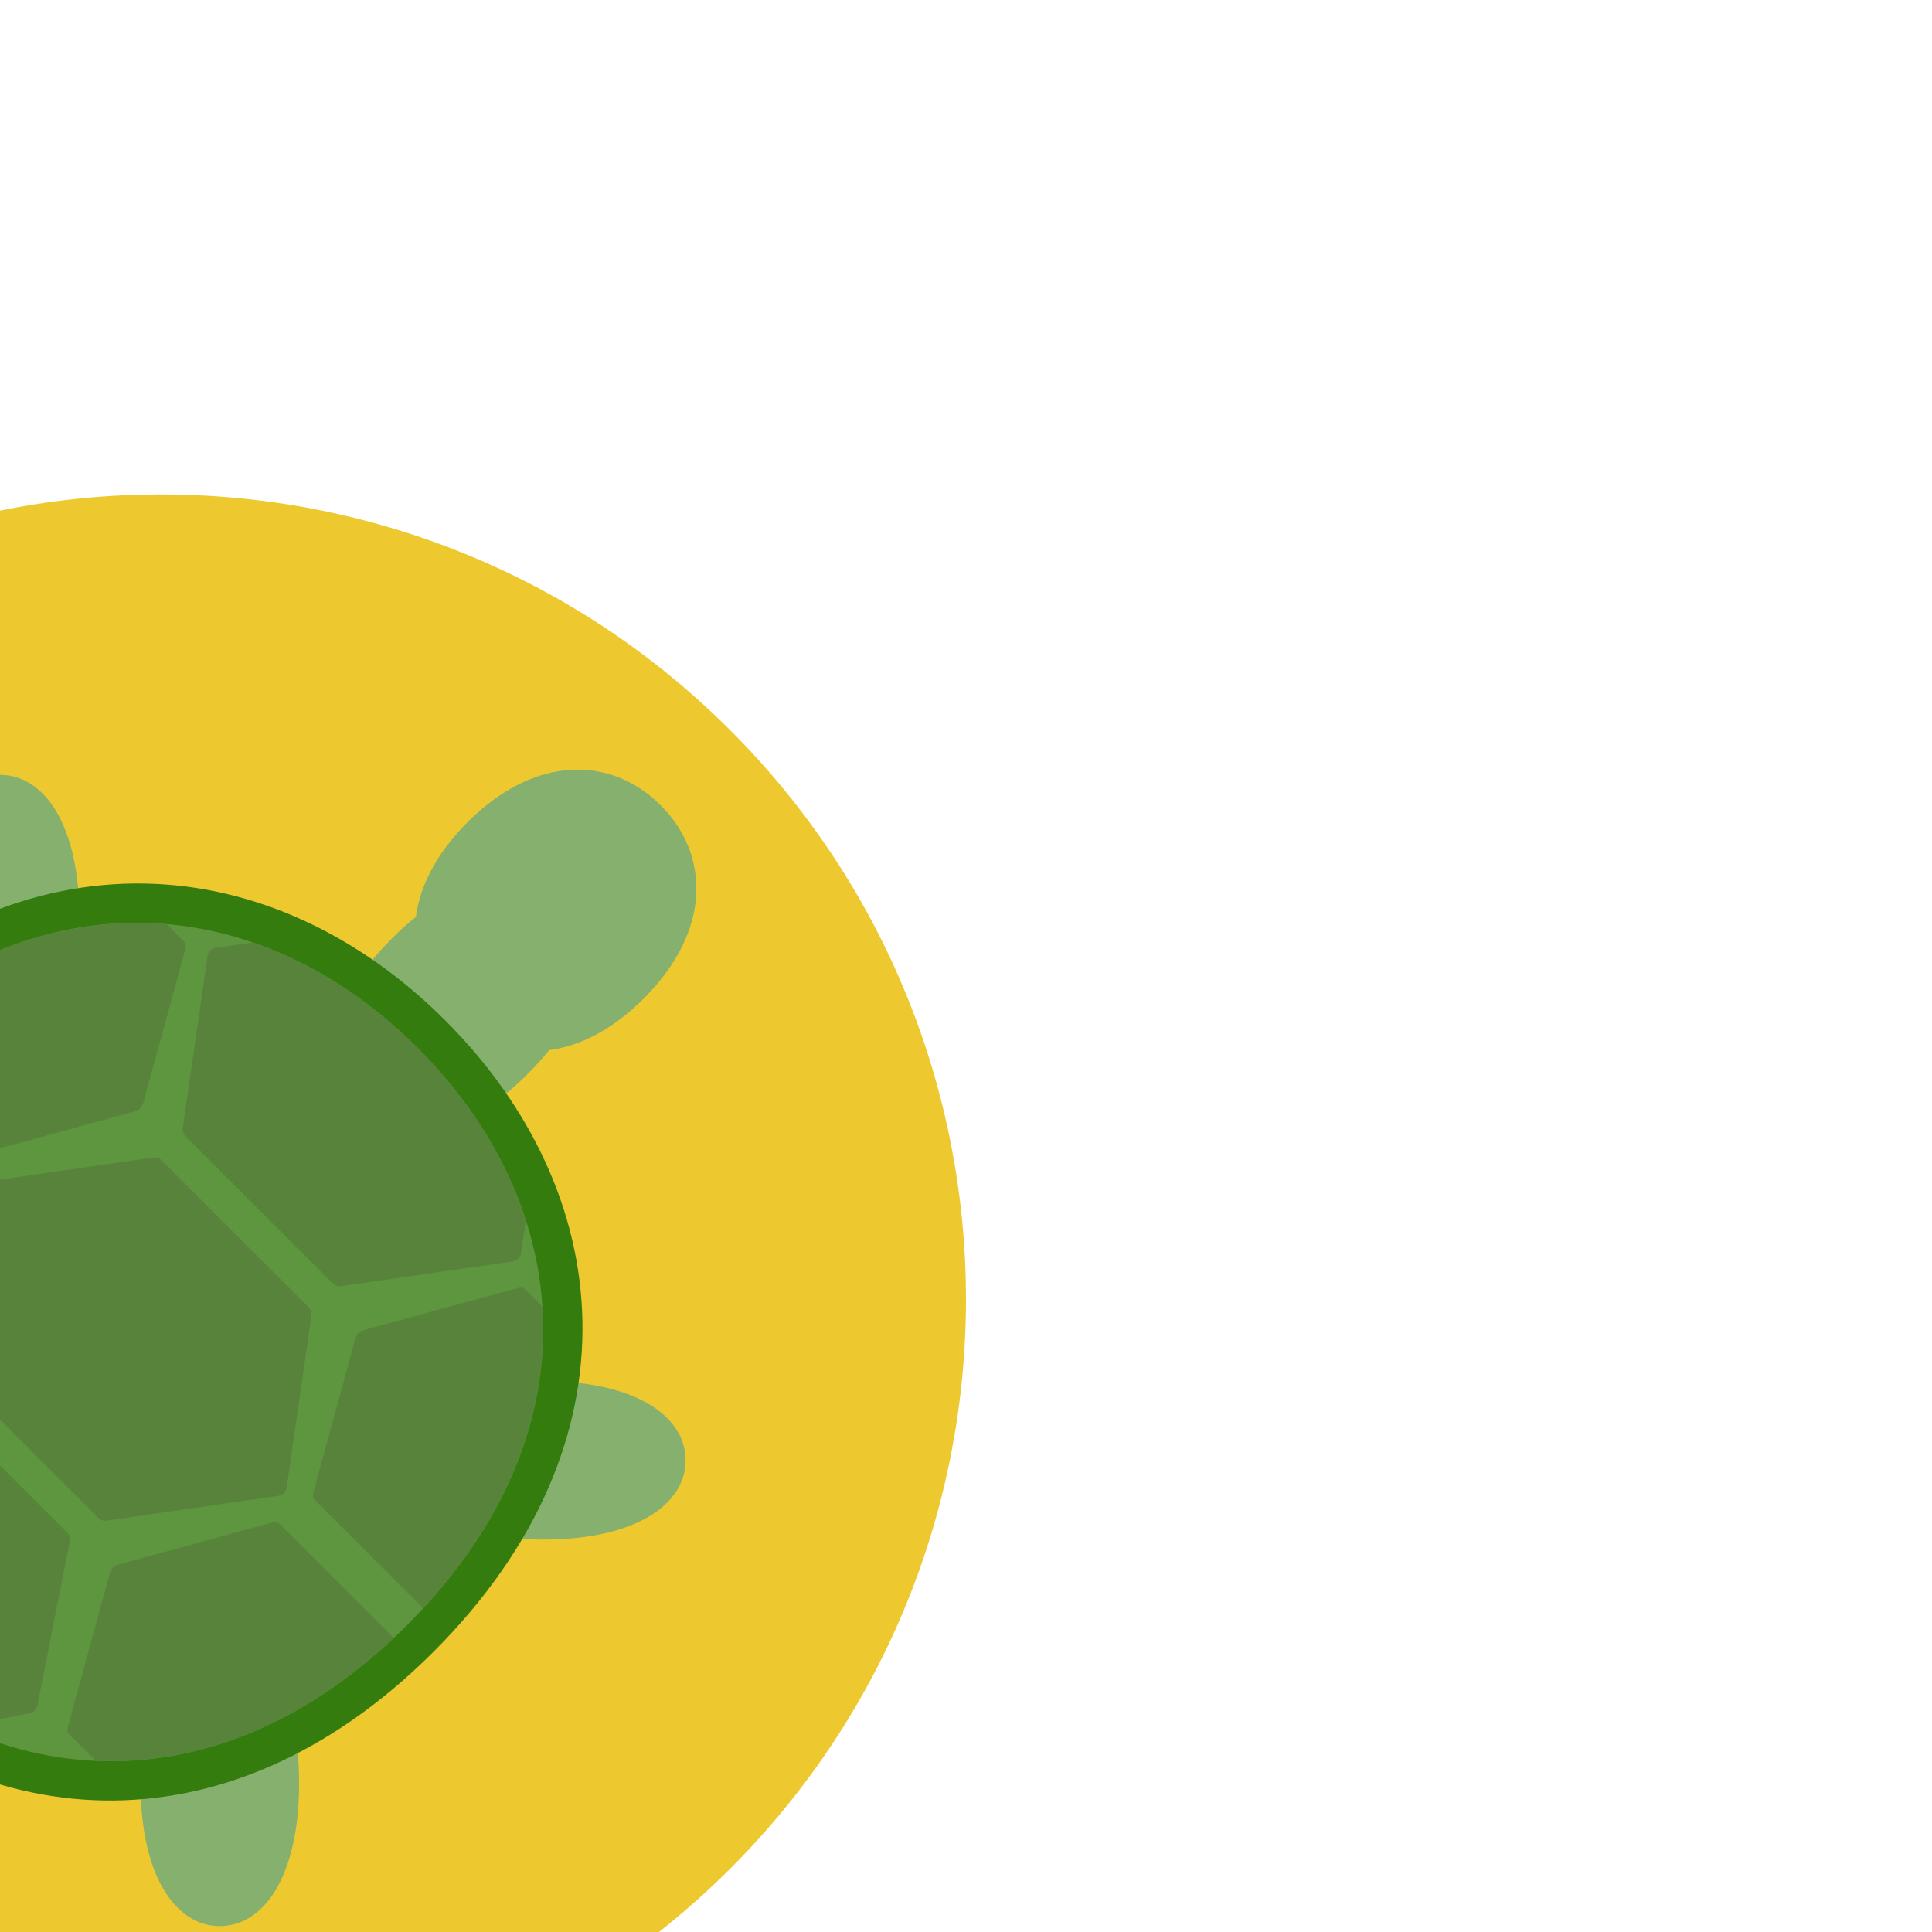 <!DOCTYPE svg PUBLIC "-//W3C//DTD SVG 1.1//EN" "http://www.w3.org/Graphics/SVG/1.1/DTD/svg11.dtd">
<!-- Uploaded to: SVG Repo, www.svgrepo.com, Transformed by: SVG Repo Mixer Tools -->
<svg height="128px" width="128px" version="1.1" id="Layer_1" xmlns="http://www.w3.org/2000/svg" xmlns:xlink="http://www.w3.org/1999/xlink" viewBox="-49.62 -49.62 595.40 595.40" xml:space="preserve" fill="#000000" transform="rotate(45)" stroke="#000000" stroke-width="0.005">
<g id="SVGRepo_bgCarrier" stroke-width="0"/>
<g id="SVGRepo_tracerCarrier" stroke-linecap="round" stroke-linejoin="round" stroke="#CCCCCC" stroke-width="5.954"/>
<g id="SVGRepo_iconCarrier"> <path style="fill:#EDC92F;" d="M248.075,0C111.07,0,0,111.062,0,248.083c0,137.005,111.07,248.075,248.075,248.075 c137.013,0,248.083-111.07,248.083-248.075C496.158,111.062,385.088,0,248.075,0z"/> <g> <path style="fill:#85B06E;" d="M231.296,392.67c0,11.713,7.767,71.968,17.351,71.968c9.583,0,17.352-60.255,17.352-71.968H231.296z "/> <path style="fill:#85B06E;" d="M249.289,73.453c-16.328,0-29.562,15.806-29.562,45.627s13.234,45.62,29.562,45.62 c16.326,0,29.56-15.798,29.56-45.62S265.616,73.453,249.289,73.453z"/> <path style="fill:#85B06E;" d="M249.289,31.52c-21.216,0-38.415,15.86-38.415,45.789c0,29.933,17.199,45.788,38.415,45.788 c21.217,0,38.414-15.855,38.414-45.788C287.703,47.38,270.506,31.52,249.289,31.52z"/> <path style="fill:#85B06E;" d="M397.453,168.828c-9.544-9.544-28.06-6.495-48.41,13.851 c-20.351,20.351-23.399,38.865-13.855,48.413c9.542,9.54,28.062,6.495,48.407-13.855 C403.947,196.886,406.994,178.364,397.453,168.828z"/> <path style="fill:#85B06E;" d="M383.598,323.413c-20.35-20.354-38.868-23.399-48.411-13.859 c-9.542,9.548-6.495,28.062,13.855,48.413c20.35,20.35,38.868,23.399,48.41,13.855C406.994,362.282,403.947,343.76,383.598,323.413 z"/> <path style="fill:#85B06E;" d="M147.113,182.679c-20.35-20.346-38.866-23.395-48.41-13.851c-9.54,9.536-6.494,28.058,13.855,48.409 c20.349,20.35,38.868,23.395,48.411,13.855C170.513,221.543,167.464,203.029,147.113,182.679z"/> <path style="fill:#85B06E;" d="M160.969,309.555c-9.542-9.54-28.06-6.495-48.411,13.859 c-20.349,20.347-23.395,38.868-13.855,48.409c9.544,9.544,28.06,6.495,48.41-13.855 C167.464,337.617,170.511,319.102,160.969,309.555z"/> </g> <path style="fill:#347C0E;" d="M249.289,125.338c-74.531,0-134.951,48.527-134.951,140.088c0,91.569,60.42,140.092,134.951,140.092 s134.949-48.523,134.949-140.092C384.239,173.865,323.821,125.338,249.289,125.338z"/> <path style="fill:#5D963E;" d="M249.289,137.346c-68.143,0-123.383,44.369-123.383,128.081c0,83.723,55.241,128.084,123.383,128.084 s123.382-44.361,123.382-128.084C372.671,181.715,317.431,137.346,249.289,137.346z"/> <g> <path style="fill:#57843A;" d="M316.511,261.769l-32.132-42.968c-0.547-0.731-1.404-1.159-2.316-1.159h-64.26 c-0.912,0-1.771,0.428-2.316,1.159l-32.13,42.969c-0.769,1.029-0.769,2.437,0,3.466l32.13,42.965 c0.545,0.734,1.404,1.163,2.316,1.163h64.26c0.913,0,1.77-0.428,2.316-1.163l32.132-42.965 C317.28,264.206,317.28,262.799,316.511,261.769z"/> <path style="fill:#57843A;" d="M332.772,166.552h-7.591c-0.692,0-1.35,0.428-1.767,1.163l-24.522,42.965 c-0.585,1.033-0.585,2.44,0,3.466l24.522,42.969c0.417,0.731,1.075,1.159,1.767,1.159h47.341 C370.948,217.676,355.951,186.902,332.772,166.552z"/> <path style="fill:#57843A;" d="M201.453,209.234l-24.52-42.965c-0.419-0.734-1.073-1.163-1.767-1.163h-7.66 c-23.856,20.083-39.465,50.868-41.385,91.722h49.045c0.694,0,1.348-0.429,1.767-1.159l24.52-42.969 C202.04,211.674,202.04,210.267,201.453,209.234z"/> <path style="fill:#57843A;" d="M316.511,159.593l-6.161-8.236c-18.007-9.265-38.839-14.012-61.061-14.012 c-21.358,0-41.442,4.365-58.962,12.926l-6.971,9.322c-0.769,1.025-0.769,2.437,0,3.462l32.13,42.973 c0.545,0.727,1.404,1.155,2.316,1.155h64.26c0.913,0,1.77-0.428,2.316-1.155l32.132-42.973 C317.28,162.03,317.28,160.619,316.511,159.593z"/> <path style="fill:#57843A;" d="M371.81,271.142h-49.041c-0.692,0-1.347,0.428-1.765,1.155l-24.52,42.973 c-0.587,1.025-0.587,2.437,0,3.462l24.52,42.969c0.418,0.727,1.073,1.163,1.765,1.163h11.583 c22.502-20.564,36.914-51.266,38.199-91.538C372.312,271.218,372.067,271.142,371.81,271.142z"/> <path style="fill:#57843A;" d="M203.863,313.824l-24.52-42.973c-0.419-0.727-1.073-1.155-1.768-1.155h-49.04 c-0.698,0-1.352,0.428-1.767,1.155l-0.723,1.27c1.412,38.941,15.141,68.889,36.596,89.297h14.934c0.694,0,1.349-0.428,1.768-1.163 l24.52-42.969C204.448,316.26,204.448,314.849,203.863,313.824z"/> <path style="fill:#57843A;" d="M309.593,363.464l-28.792-42.969c-0.49-0.727-1.258-1.159-2.075-1.159h-57.587 c-0.814,0-1.585,0.432-2.073,1.159l-28.796,42.969c-0.687,1.029-0.687,2.437,0,3.462l12.683,18.927 c14.31,5.065,29.946,7.658,46.339,7.658c17.028,0,33.251-2.77,48.007-8.232l12.296-18.354 C310.283,365.901,310.283,364.493,309.593,363.464z"/> </g> </g>
</svg>
